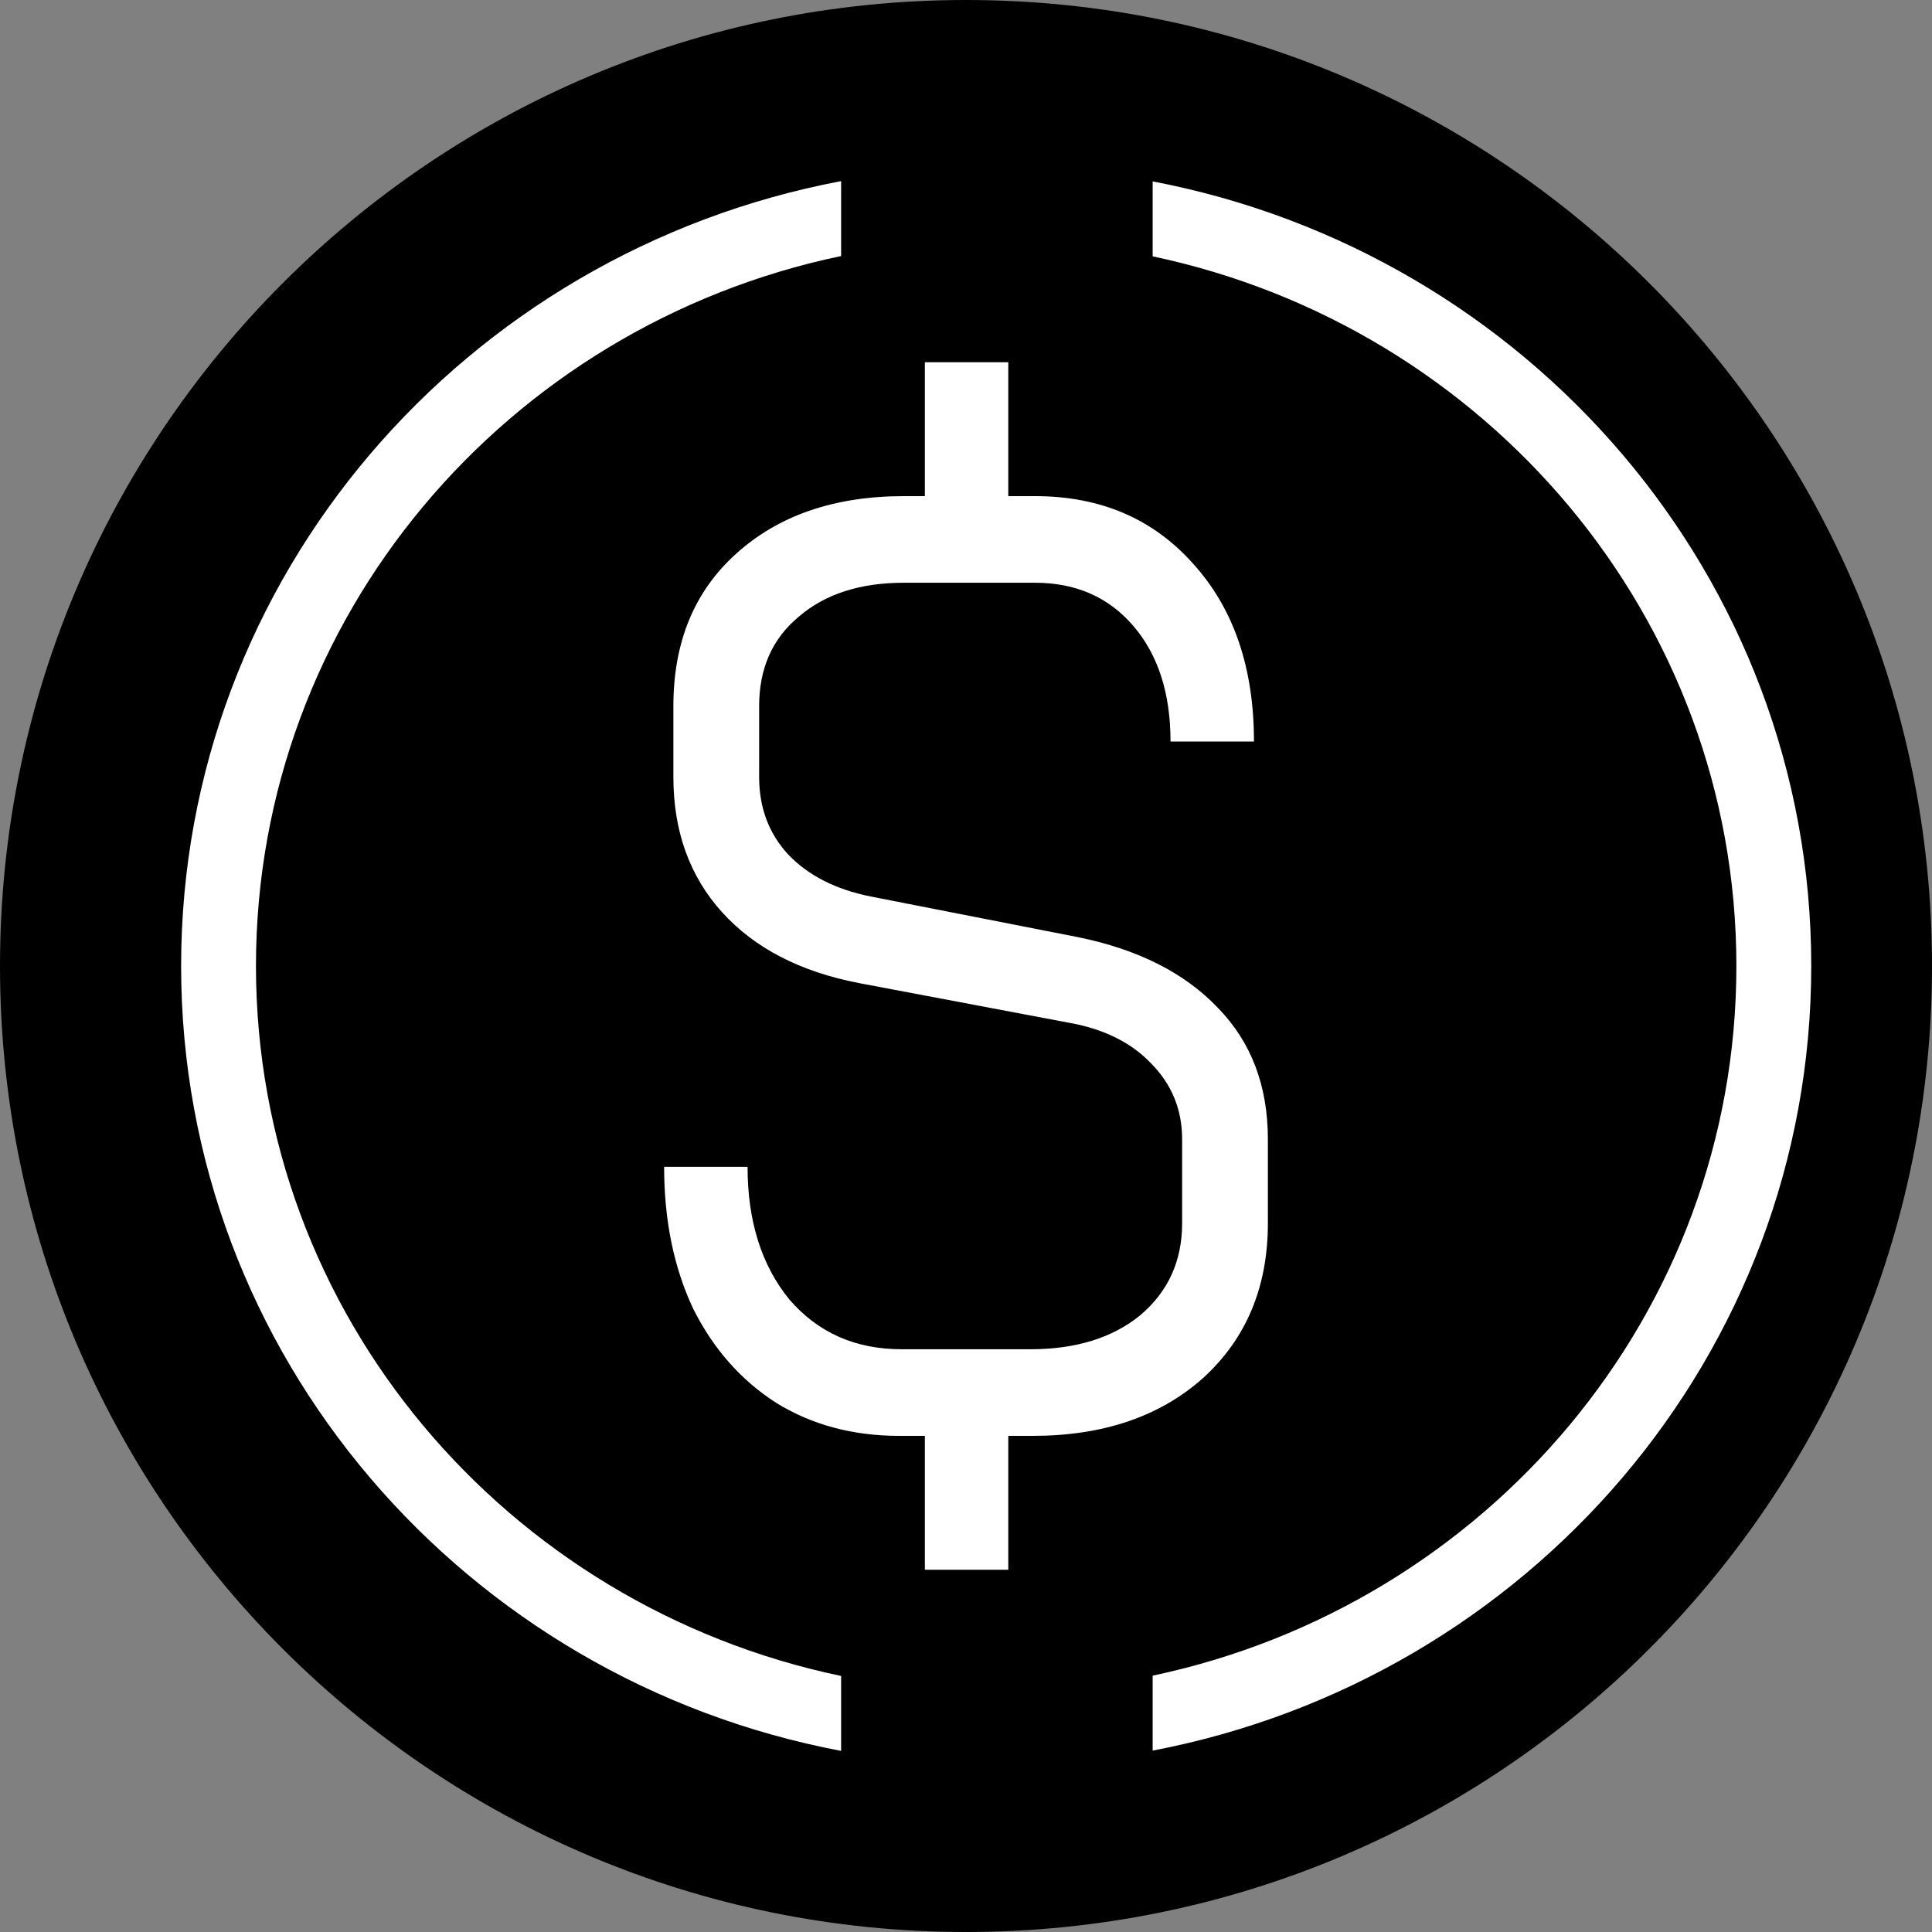 <?xml version="1.0" encoding="UTF-8"?>
<svg xmlns="http://www.w3.org/2000/svg" xmlns:xlink="http://www.w3.org/1999/xlink" width="300px" height="300px" viewBox="0 0 300 300" version="1.1">
<rect x="0" y="0" width="300" height="300" fill="#808080" stroke="none"/>
<g id="surface1">
<path style=" stroke:none;fill-rule:nonzero;fill:rgb(0%,0%,0%);fill-opacity:1;" d="M 149.996 0 C 232.84 0 300 67.156 300 149.996 C 300 232.84 232.844 300 150.004 300 C 67.16 300 0 232.844 0 150.004 C 0 67.16 67.156 0 149.996 0 Z M 149.996 0 "/>
<path style=" stroke:none;fill-rule:evenodd;fill:rgb(100%,100%,100%);fill-opacity:1;" d="M 130.609 28.125 C 72.227 39.152 28.125 89.527 28.125 150 C 28.125 210.473 72.227 260.848 130.609 271.875 L 130.609 260.242 C 78.688 249.387 39.746 204.152 39.746 150 C 39.746 95.848 78.688 50.609 130.609 39.758 Z M 178.984 39.805 L 178.984 28.168 C 237.258 39.277 281.25 89.602 281.25 150 C 281.25 210.398 237.258 260.723 178.984 271.832 L 178.984 260.195 C 230.793 249.262 269.625 204.078 269.625 150 C 269.625 95.922 230.793 50.738 178.984 39.805 Z M 178.984 39.805 "/>
<path style=" stroke:none;fill-rule:nonzero;fill:rgb(100%,100%,100%);fill-opacity:1;" d="M 167.363 145.516 C 176.723 147.418 183.98 151.086 189.137 156.523 C 194.297 161.82 196.875 168.613 196.875 176.902 L 196.875 189.945 C 196.875 199.863 193.516 207.879 186.797 213.996 C 180.082 219.973 171.262 222.961 160.348 222.961 L 156.566 222.961 L 156.566 243.75 L 143.613 243.75 L 143.613 222.961 L 139.652 222.961 C 132.457 222.961 126.098 221.262 120.578 217.867 C 115.062 214.336 110.742 209.441 107.625 203.191 C 104.625 196.805 103.125 189.469 103.125 181.184 L 116.082 181.184 C 116.082 189.605 118.242 196.469 122.559 201.766 C 126.996 206.93 132.816 209.512 140.012 209.512 L 159.988 209.512 C 167.062 209.512 172.762 207.746 177.082 204.211 C 181.402 200.543 183.559 195.789 183.559 189.945 L 183.559 176.902 C 183.559 172.281 181.941 168.344 178.699 165.082 C 175.582 161.82 171.262 159.715 165.746 158.766 L 133.355 152.648 C 124.238 150.883 117.16 147.215 112.121 141.645 C 107.086 136.074 104.562 129.074 104.562 120.652 L 104.562 109.648 C 104.562 99.727 107.805 91.848 114.281 86.004 C 120.879 80.027 129.578 77.039 140.375 77.039 L 143.613 77.039 L 143.613 56.25 L 156.566 56.25 L 156.566 77.039 L 160.707 77.039 C 170.902 77.039 179.121 80.57 185.359 87.637 C 191.598 94.566 194.715 103.734 194.715 115.148 L 181.758 115.148 C 181.758 107.676 179.84 101.699 176 97.215 C 172.164 92.73 167.062 90.488 160.707 90.488 L 140.375 90.488 C 133.535 90.488 128.078 92.254 124 95.789 C 119.918 99.184 117.879 103.805 117.879 109.648 L 117.879 120.652 C 117.879 125.406 119.379 129.418 122.379 132.676 C 125.496 135.938 129.758 138.113 135.156 139.199 Z M 167.363 145.516 "/>
</g>
</svg>
